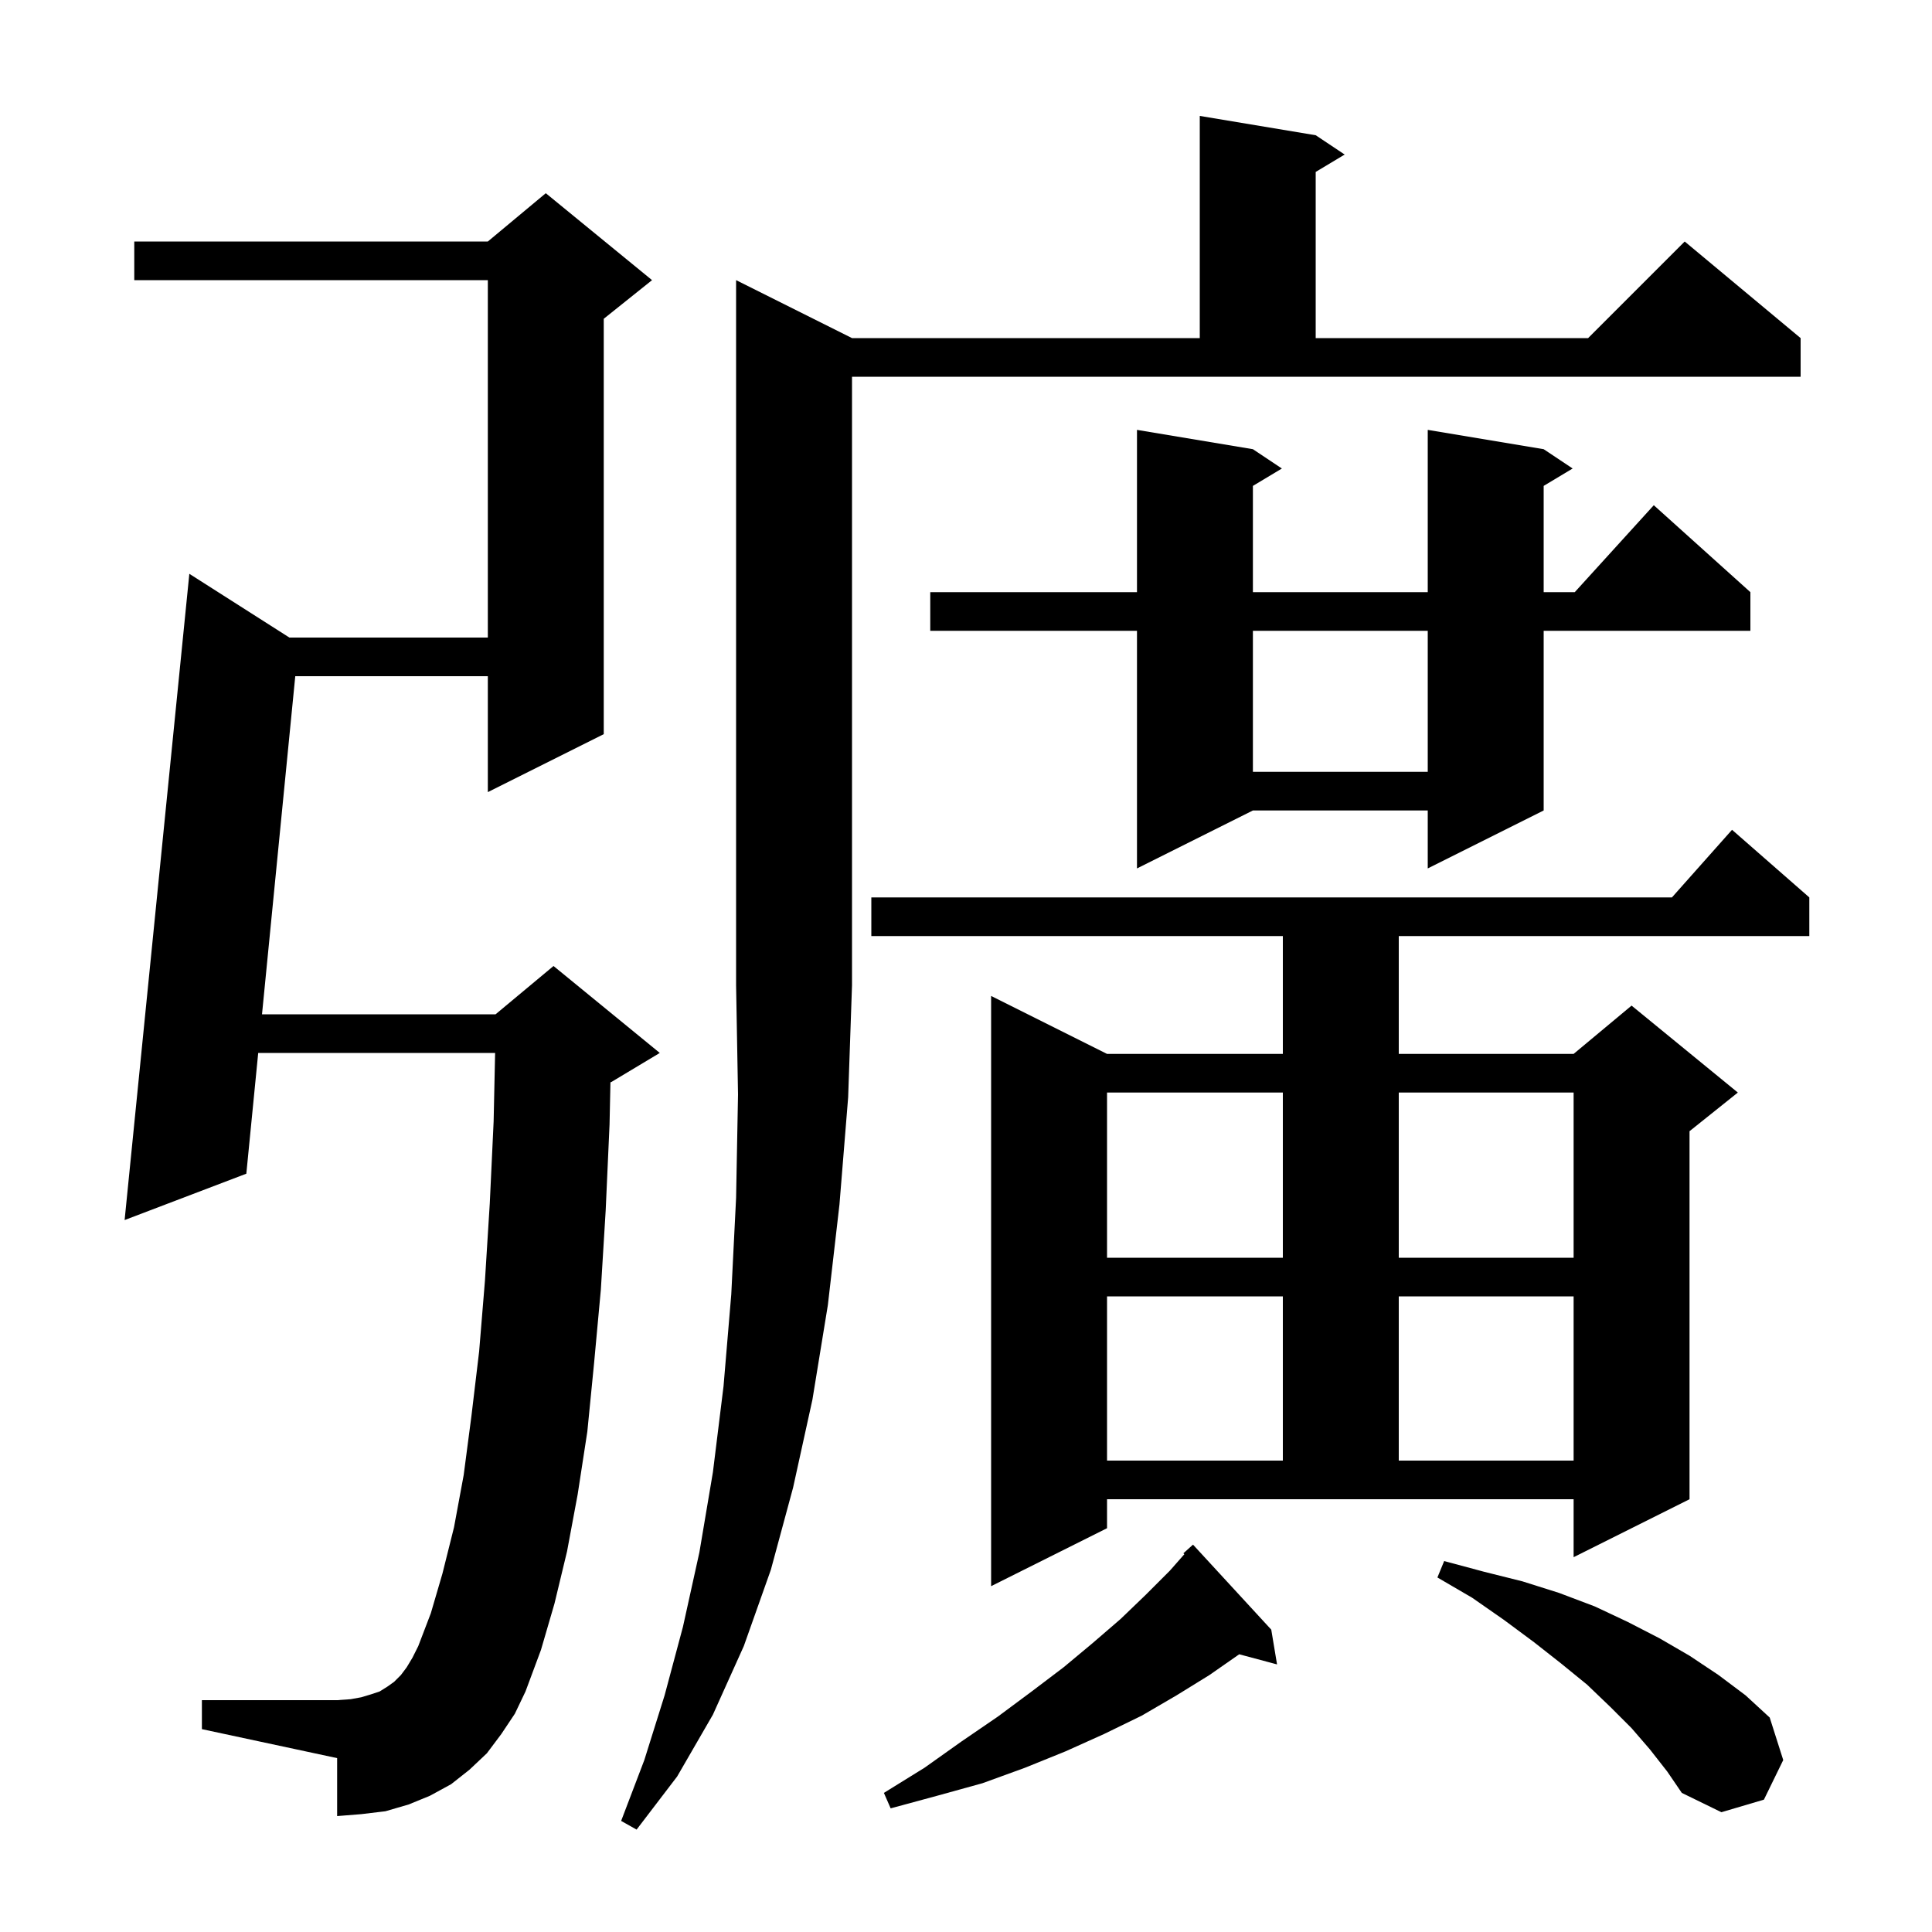 <svg xmlns="http://www.w3.org/2000/svg" xmlns:xlink="http://www.w3.org/1999/xlink" version="1.1" baseProfile="full" viewBox="0 0 200 200" width="200" height="200">
<g fill="black">
<path d="M 88.2 35.0 L 124.2 35.0 L 124.2 12.0 L 136.2 14.0 L 139.2 16.0 L 136.2 17.8 L 136.2 35.0 L 164.4 35.0 L 174.4 25.0 L 186.4 35.0 L 186.4 39.0 L 88.2 39.0 L 88.2 102.0 L 87.8 113.6 L 86.9 124.7 L 85.7 135.1 L 84.1 144.9 L 82.1 154.0 L 79.8 162.5 L 77.0 170.4 L 73.8 177.5 L 70.1 183.9 L 65.9 189.4 L 64.3 188.5 L 66.7 182.2 L 68.8 175.5 L 70.7 168.4 L 72.4 160.7 L 73.8 152.4 L 74.9 143.5 L 75.7 134.0 L 76.2 124.0 L 76.4 113.3 L 76.2 102.0 L 76.2 29.0 Z M 170.8 181.1 L 168.9 178.9 L 166.7 176.7 L 164.3 174.4 L 161.6 172.2 L 158.8 170.0 L 155.7 167.7 L 152.4 165.4 L 148.8 163.3 L 149.5 161.6 L 153.6 162.7 L 157.6 163.7 L 161.4 164.9 L 165.1 166.3 L 168.5 167.9 L 171.8 169.6 L 174.9 171.4 L 177.9 173.4 L 180.7 175.5 L 183.2 177.8 L 184.6 182.2 L 182.6 186.3 L 178.2 187.6 L 174.1 185.6 L 172.6 183.4 Z M 131.6 168.7 L 132.2 172.3 L 128.283 171.251 L 125.2 173.4 L 121.8 175.5 L 118.2 177.6 L 114.3 179.5 L 110.3 181.3 L 106.1 183.0 L 101.7 184.6 L 97.0 185.9 L 92.2 187.2 L 91.5 185.6 L 95.7 183.0 L 99.5 180.3 L 103.3 177.7 L 106.8 175.1 L 110.1 172.6 L 113.1 170.1 L 116.0 167.6 L 118.6 165.1 L 121.1 162.6 L 122.604 160.891 L 122.5 160.8 L 123.5 159.9 Z M 51.9 179.5 L 50.4 181.5 L 48.6 183.2 L 46.7 184.7 L 44.5 185.9 L 42.3 186.8 L 39.9 187.5 L 37.4 187.8 L 34.9 188.0 L 34.9 182.0 L 20.9 179.0 L 20.9 176.0 L 34.9 176.0 L 36.3 175.9 L 37.4 175.7 L 38.4 175.4 L 39.3 175.1 L 40.1 174.6 L 40.8 174.1 L 41.5 173.4 L 42.1 172.6 L 42.7 171.6 L 43.3 170.4 L 44.6 167.0 L 45.8 162.9 L 47.0 158.1 L 48.0 152.7 L 48.8 146.6 L 49.6 139.9 L 50.2 132.6 L 50.7 124.6 L 51.1 116.1 L 51.254 109.0 L 26.73 109.0 L 25.5 121.5 L 12.9 126.3 L 19.6 59.4 L 29.958 66.0 L 50.5 66.0 L 50.5 29.0 L 13.9 29.0 L 13.9 25.0 L 50.5 25.0 L 56.5 20.0 L 67.5 29.0 L 62.5 33.0 L 62.5 76.0 L 50.5 82.0 L 50.5 70.0 L 30.566 70.0 L 27.123 105.0 L 51.3 105.0 L 57.3 100.0 L 68.3 109.0 L 63.3 112.0 L 63.193 112.045 L 63.1 116.4 L 62.7 125.3 L 62.2 133.5 L 61.5 141.1 L 60.8 148.2 L 59.8 154.7 L 58.7 160.6 L 57.4 166.0 L 56.0 170.8 L 54.4 175.1 L 53.3 177.4 Z M 114.6 158.2 L 102.6 164.2 L 102.6 103.1 L 114.6 109.1 L 132.8 109.1 L 132.8 96.9 L 90.2 96.9 L 90.2 92.9 L 173.078 92.9 L 179.3 85.9 L 187.3 92.9 L 187.3 96.9 L 144.8 96.9 L 144.8 109.1 L 162.9 109.1 L 168.9 104.1 L 179.9 113.1 L 174.9 117.1 L 174.9 155.2 L 162.9 161.2 L 162.9 155.2 L 114.6 155.2 Z M 114.6 134.2 L 114.6 151.2 L 132.8 151.2 L 132.8 134.2 Z M 144.8 134.2 L 144.8 151.2 L 162.9 151.2 L 162.9 134.2 Z M 114.6 113.1 L 114.6 130.2 L 132.8 130.2 L 132.8 113.1 Z M 144.8 113.1 L 144.8 130.2 L 162.9 130.2 L 162.9 113.1 Z M 159.8 46.5 L 162.8 48.5 L 159.8 50.3 L 159.8 61.3 L 163.018 61.3 L 171.2 52.3 L 181.2 61.3 L 181.2 65.3 L 159.8 65.3 L 159.8 83.9 L 147.8 89.9 L 147.8 83.9 L 129.7 83.9 L 117.7 89.9 L 117.7 65.3 L 96.3 65.3 L 96.3 61.3 L 117.7 61.3 L 117.7 44.5 L 129.7 46.5 L 132.7 48.5 L 129.7 50.3 L 129.7 61.3 L 147.8 61.3 L 147.8 44.5 Z M 129.7 65.3 L 129.7 79.9 L 147.8 79.9 L 147.8 65.3 Z " />
</g>
</svg>
